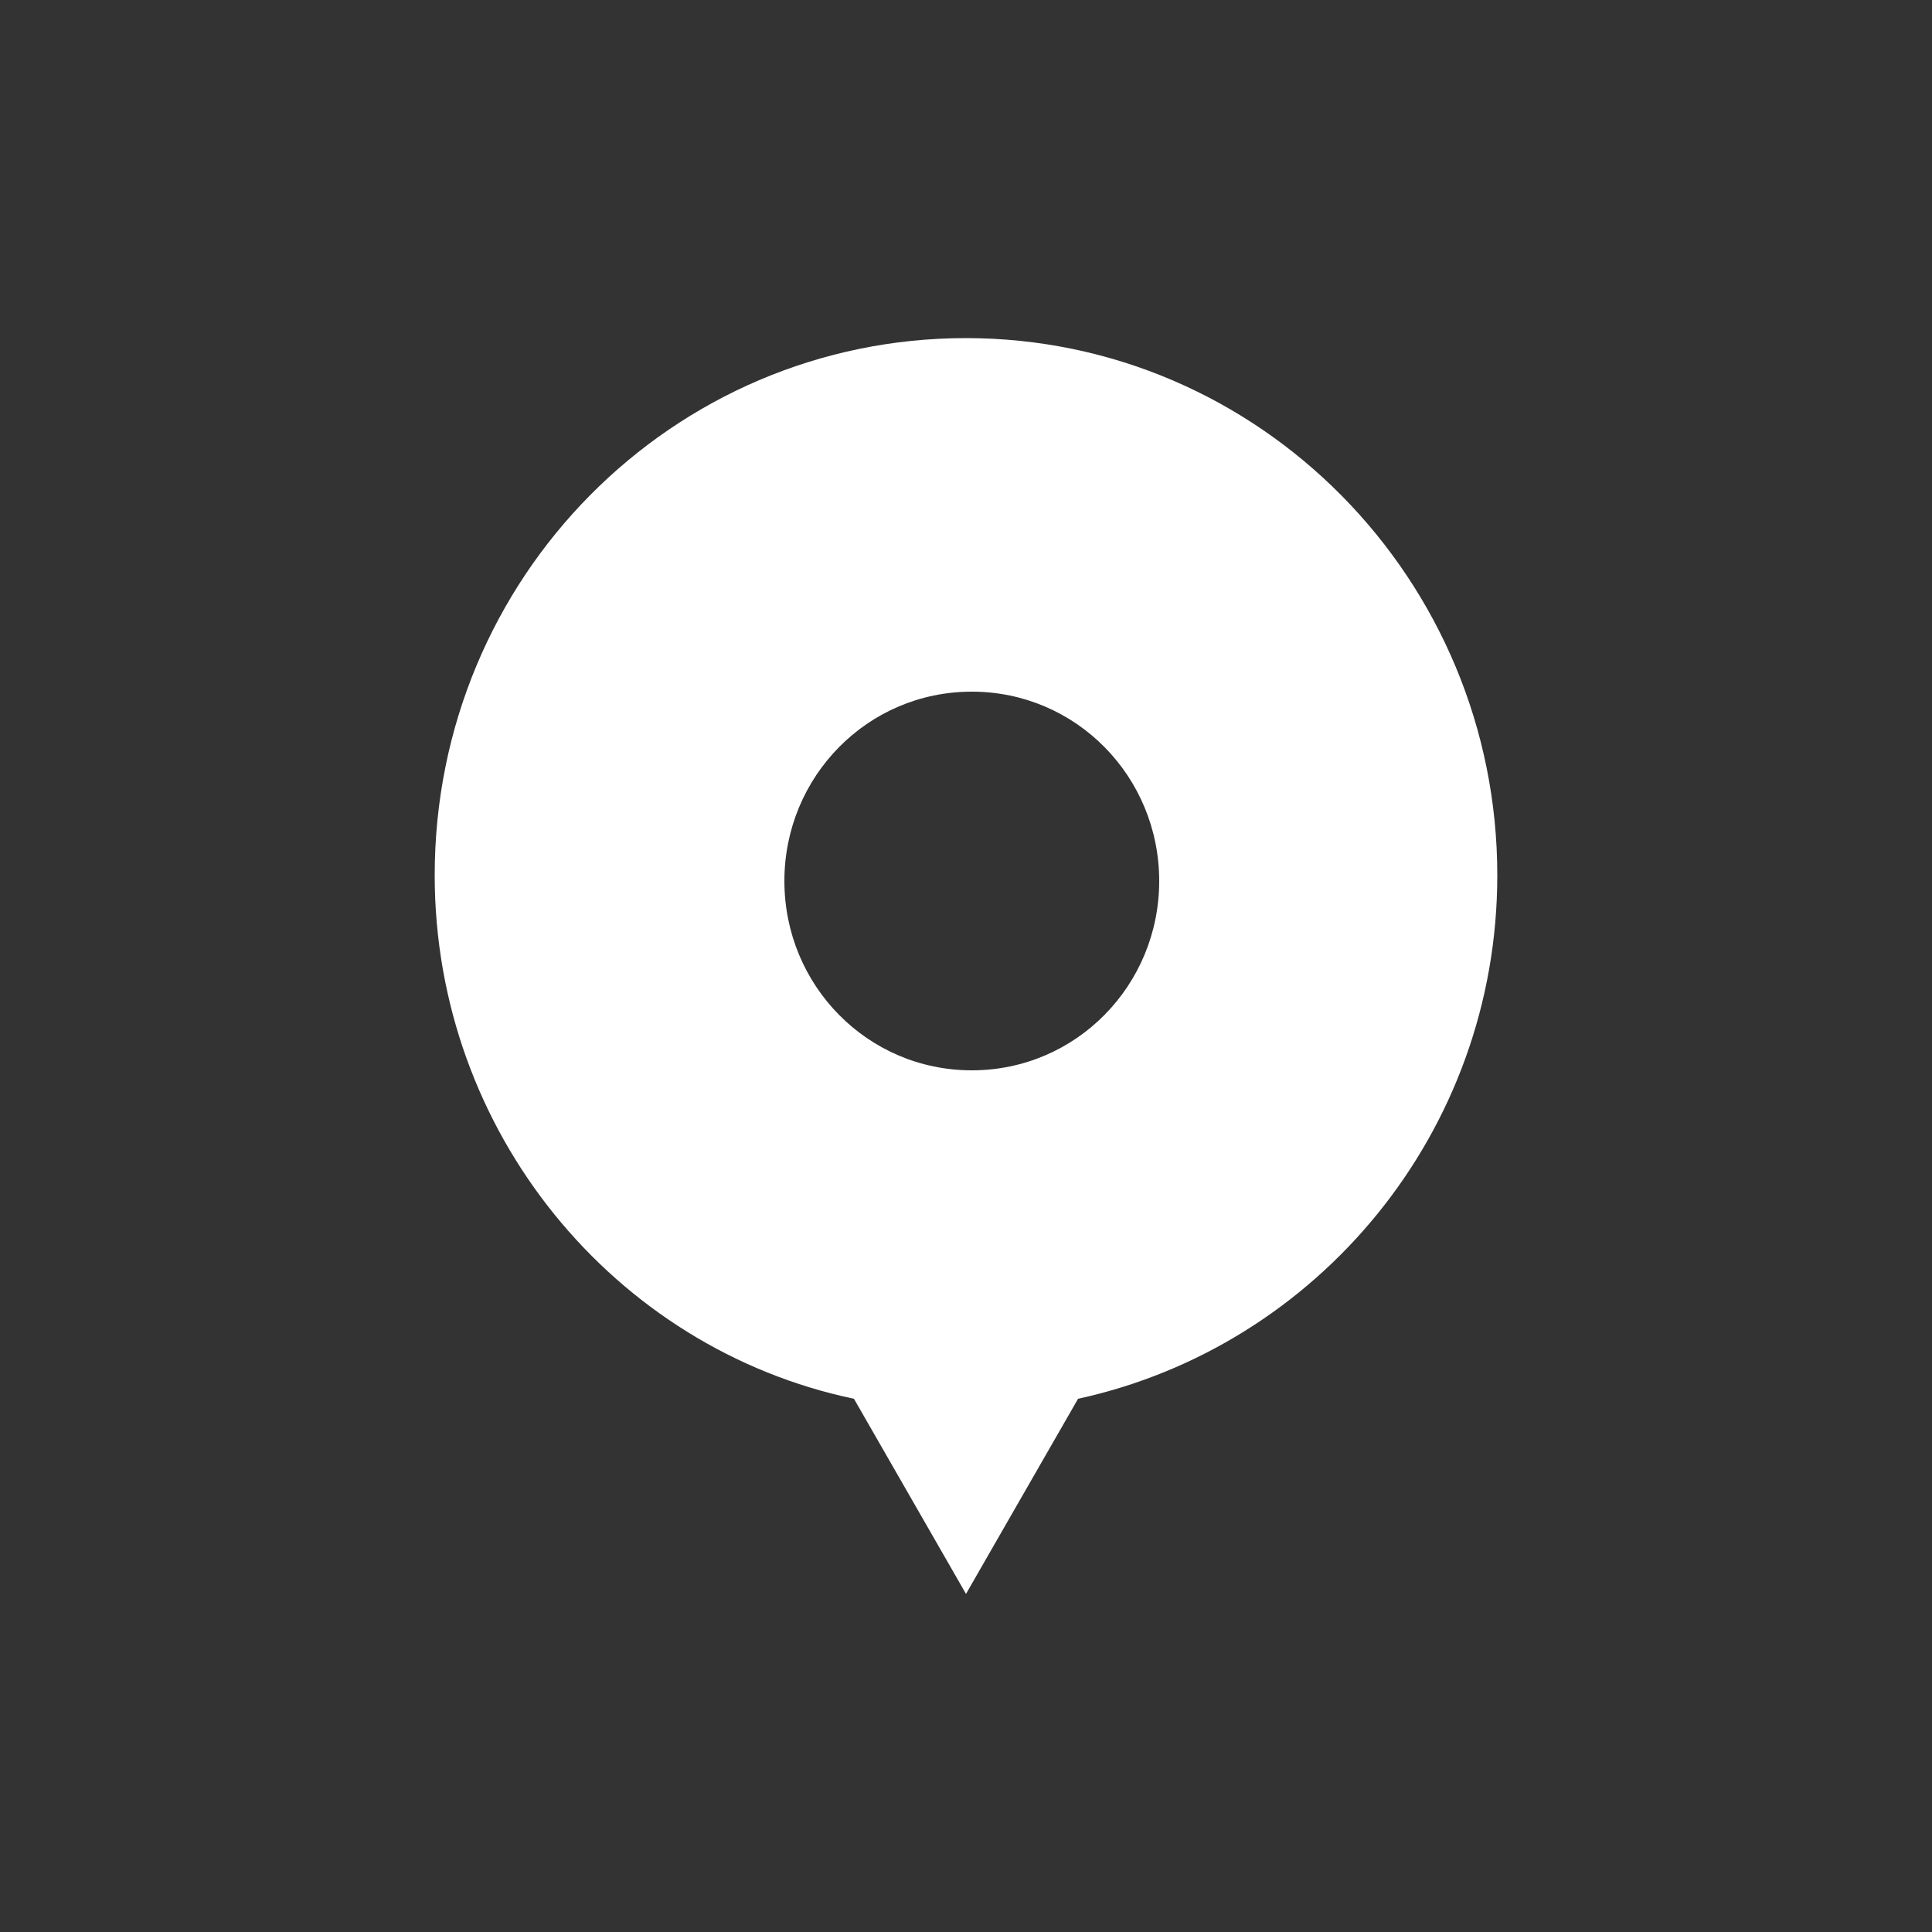 <?xml version="1.0" encoding="utf-8"?><svg width='120px' height='120px' xmlns="http://www.w3.org/2000/svg" viewBox="0 0 100 100" preserveAspectRatio="xMidYMid" class="uil-poi"><rect x="0" y="0" width="100" height="100" fill="#333333" stroke="none"/><rect x="0" y="0" width="100" height="100" fill="none" class="bk"></rect><g transform="translate(50,45)"><g><g transform="translate(-50,-45)"><path d="M77.5,45.3c0-15.3-12.3-27.8-27.5-27.8S22.5,29.9,22.5,45.3c0,13.3,9.3,24.5,21.7,27.1L50,82.5l5.8-10.1 C68.2,69.7,77.5,58.6,77.5,45.3z M50.3,55.4c-5.4,0-9.7-4.4-9.7-9.8c0-5.4,4.3-9.8,9.7-9.8s9.7,4.4,9.7,9.8 C60,51,55.7,55.4,50.3,55.4z" fill="#ffffff"><animateTransform attributeName="transform" type="translate" dur="1s" repeatCount="indefinite" from="0,17" to="0,17" values="0,17;0,-17;0,17" keyTimes="0;0.5;1" keySplines="0.4 0.8 0.4 0.8;0.8 0.4 0.8 0.4" calcMode="spline"></animateTransform></path></g><animateTransform attributeName="transform" type="none" from="0" to="360" dur="1s" repeatCount="indefinite"></animateTransform></g></g></svg>